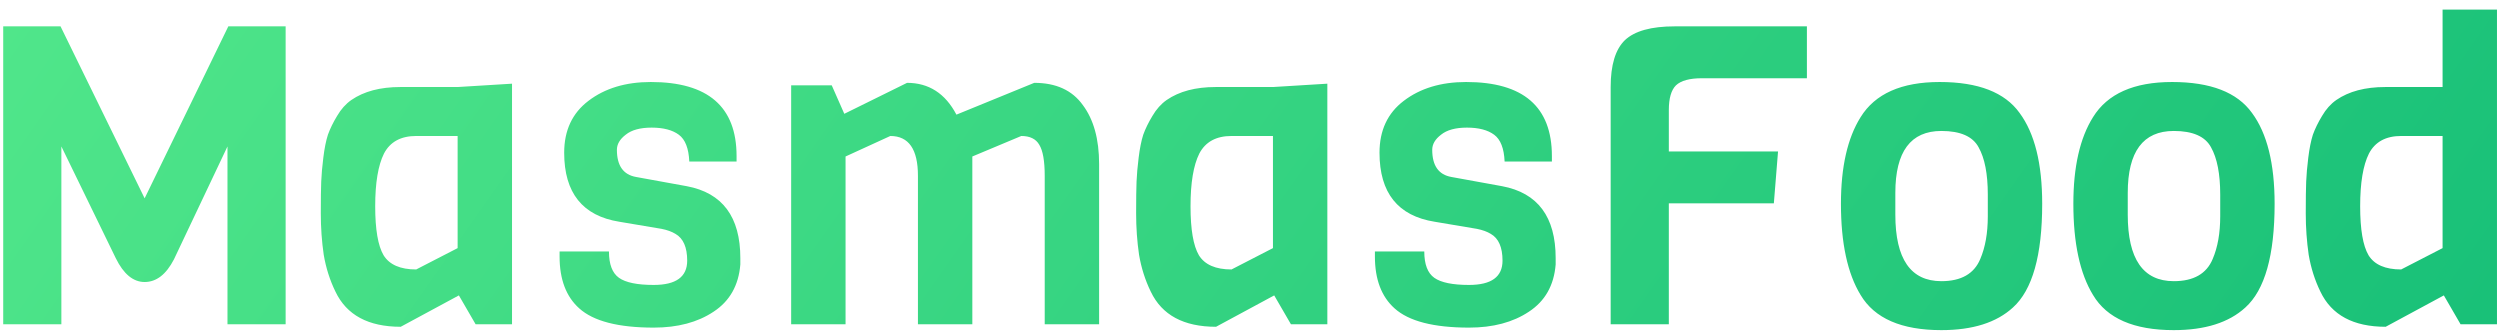 <svg width="239" height="32" viewBox="0 0 239 32" fill="none" xmlns="http://www.w3.org/2000/svg">
<path d="M21.747 14L16.627 24.8C15.88 26.24 14.947 26.96 13.827 26.96C12.733 26.96 11.813 26.2 11.067 24.68L5.867 14V31H0.307V2.52H5.787L13.827 18.96L21.827 2.52H27.307V31H21.747V14ZM48.949 31H45.469L43.869 28.24L38.309 31.24C35.215 31.24 33.135 30.12 32.069 27.88C31.535 26.787 31.162 25.613 30.949 24.36C30.762 23.08 30.669 21.76 30.669 20.4C30.669 19.013 30.682 18 30.709 17.36C30.735 16.693 30.802 15.933 30.909 15.08C31.015 14.2 31.162 13.467 31.349 12.88C31.562 12.293 31.855 11.693 32.229 11.08C32.602 10.44 33.055 9.933 33.589 9.56C34.789 8.733 36.349 8.32 38.269 8.32H43.749L48.949 8V31ZM43.749 23.72V13H39.789C38.322 13 37.295 13.56 36.709 14.68C36.149 15.8 35.869 17.48 35.869 19.72C35.869 21.933 36.135 23.493 36.669 24.4C37.229 25.307 38.269 25.76 39.789 25.76L43.749 23.72ZM70.776 24.68V25.28C70.616 27.28 69.762 28.787 68.216 29.8C66.696 30.813 64.789 31.32 62.496 31.32C59.109 31.32 56.736 30.707 55.376 29.48C54.122 28.36 53.496 26.707 53.496 24.52V24.04H58.216C58.216 25.267 58.536 26.107 59.176 26.56C59.816 27.013 60.922 27.24 62.496 27.24C64.629 27.24 65.696 26.467 65.696 24.92C65.696 23.64 65.322 22.787 64.576 22.36C64.229 22.147 63.789 21.987 63.256 21.88L59.216 21.2C55.696 20.64 53.936 18.44 53.936 14.6C53.936 12.467 54.709 10.813 56.256 9.64C57.829 8.44 59.816 7.84 62.216 7.84C67.682 7.84 70.416 10.2 70.416 14.92V15.44H65.896C65.842 14.187 65.509 13.333 64.896 12.88C64.282 12.427 63.416 12.2 62.296 12.2C61.202 12.2 60.376 12.427 59.816 12.88C59.256 13.307 58.976 13.787 58.976 14.32C58.976 15.84 59.589 16.707 60.816 16.92L65.656 17.8C69.069 18.44 70.776 20.733 70.776 24.68ZM105.075 31H99.875V16.8C99.875 15.387 99.701 14.4 99.355 13.84C99.035 13.28 98.462 13 97.635 13L92.955 14.96V31H87.755V16.8C87.755 14.267 86.875 13 85.115 13L80.835 14.96V31H75.635V8.16H79.515L80.715 10.88L86.715 7.92C88.795 7.92 90.368 8.933 91.435 10.96L98.875 7.92C100.955 7.92 102.502 8.627 103.515 10.04C104.555 11.427 105.075 13.307 105.075 15.68V31ZM126.894 31H123.414L121.814 28.24L116.254 31.24C113.161 31.24 111.081 30.12 110.014 27.88C109.481 26.787 109.107 25.613 108.894 24.36C108.707 23.08 108.614 21.76 108.614 20.4C108.614 19.013 108.627 18 108.654 17.36C108.681 16.693 108.747 15.933 108.854 15.08C108.961 14.2 109.107 13.467 109.294 12.88C109.507 12.293 109.801 11.693 110.174 11.08C110.547 10.44 111.001 9.933 111.534 9.56C112.734 8.733 114.294 8.32 116.214 8.32H121.694L126.894 8V31ZM121.694 23.72V13H117.734C116.267 13 115.241 13.56 114.654 14.68C114.094 15.8 113.814 17.48 113.814 19.72C113.814 21.933 114.081 23.493 114.614 24.4C115.174 25.307 116.214 25.76 117.734 25.76L121.694 23.72ZM148.721 24.68V25.28C148.561 27.28 147.708 28.787 146.161 29.8C144.641 30.813 142.734 31.32 140.441 31.32C137.054 31.32 134.681 30.707 133.321 29.48C132.068 28.36 131.441 26.707 131.441 24.52V24.04H136.161C136.161 25.267 136.481 26.107 137.121 26.56C137.761 27.013 138.868 27.24 140.441 27.24C142.574 27.24 143.641 26.467 143.641 24.92C143.641 23.64 143.268 22.787 142.521 22.36C142.174 22.147 141.734 21.987 141.201 21.88L137.161 21.2C133.641 20.64 131.881 18.44 131.881 14.6C131.881 12.467 132.654 10.813 134.201 9.64C135.774 8.44 137.761 7.84 140.161 7.84C145.628 7.84 148.361 10.2 148.361 14.92V15.44H143.841C143.788 14.187 143.454 13.333 142.841 12.88C142.228 12.427 141.361 12.2 140.241 12.2C139.148 12.2 138.321 12.427 137.761 12.88C137.201 13.307 136.921 13.787 136.921 14.32C136.921 15.84 137.534 16.707 138.761 16.92L143.601 17.8C147.014 18.44 148.721 20.733 148.721 24.68ZM172.74 7.48H162.7C161.527 7.48 160.7 7.707 160.22 8.16C159.767 8.613 159.54 9.4 159.54 10.52V14.48H169.98L169.58 19.44H159.54V31H153.98V8.32C153.98 6.213 154.433 4.72 155.34 3.84C156.273 2.96 157.86 2.52 160.1 2.52H172.74V7.48ZM190.034 20.68V18.6C190.034 16.627 189.741 15.12 189.154 14.08C188.594 13.04 187.407 12.52 185.594 12.52C182.661 12.52 181.194 14.493 181.194 18.44V20.52C181.194 24.76 182.661 26.88 185.594 26.88C187.487 26.88 188.727 26.173 189.314 24.76C189.794 23.64 190.034 22.28 190.034 20.68ZM195.234 19.48C195.234 24.413 194.301 27.72 192.434 29.4C190.861 30.84 188.581 31.56 185.594 31.56C181.781 31.56 179.207 30.44 177.874 28.2C176.621 26.147 175.994 23.24 175.994 19.48C175.994 15.96 176.621 13.2 177.874 11.2C179.261 8.96 181.781 7.84 185.434 7.84C189.114 7.84 191.661 8.827 193.074 10.8C194.514 12.747 195.234 15.64 195.234 19.48ZM212.253 20.68V18.6C212.253 16.627 211.959 15.12 211.373 14.08C210.813 13.04 209.626 12.52 207.813 12.52C204.879 12.52 203.413 14.493 203.413 18.44V20.52C203.413 24.76 204.879 26.88 207.813 26.88C209.706 26.88 210.946 26.173 211.533 24.76C212.013 23.64 212.253 22.28 212.253 20.68ZM217.453 19.48C217.453 24.413 216.519 27.72 214.653 29.4C213.079 30.84 210.799 31.56 207.813 31.56C203.999 31.56 201.426 30.44 200.093 28.2C198.839 26.147 198.213 23.24 198.213 19.48C198.213 15.96 198.839 13.2 200.093 11.2C201.479 8.96 203.999 7.84 207.653 7.84C211.333 7.84 213.879 8.827 215.293 10.8C216.733 12.747 217.453 15.64 217.453 19.48ZM238.711 31H235.231L233.631 28.24L228.071 31.24C224.978 31.24 222.898 30.12 221.831 27.88C221.298 26.787 220.925 25.613 220.711 24.36C220.525 23.08 220.431 21.76 220.431 20.4C220.431 19.013 220.445 18 220.471 17.36C220.498 16.693 220.565 15.933 220.671 15.08C220.778 14.2 220.925 13.467 221.111 12.88C221.325 12.293 221.618 11.693 221.991 11.08C222.365 10.44 222.818 9.933 223.351 9.56C224.551 8.733 226.111 8.32 228.031 8.32H233.511V0.92H238.711V31ZM233.511 23.72V13H229.551C228.085 13 227.058 13.56 226.471 14.68C225.911 15.8 225.631 17.48 225.631 19.72C225.631 21.933 225.898 23.493 226.431 24.4C226.991 25.307 228.031 25.76 229.551 25.76L233.511 23.72Z" fill="url(#paint0_linear_169_18544)"/>
<defs>
<linearGradient id="paint0_linear_169_18544" x1="-3" y1="-13.316" x2="190.837" y2="122.941" gradientUnits="userSpaceOnUse">
<stop stop-color="#53E88B"/>
<stop offset="1" stop-color="#15BE77"/>
</linearGradient>
</defs>
</svg>

